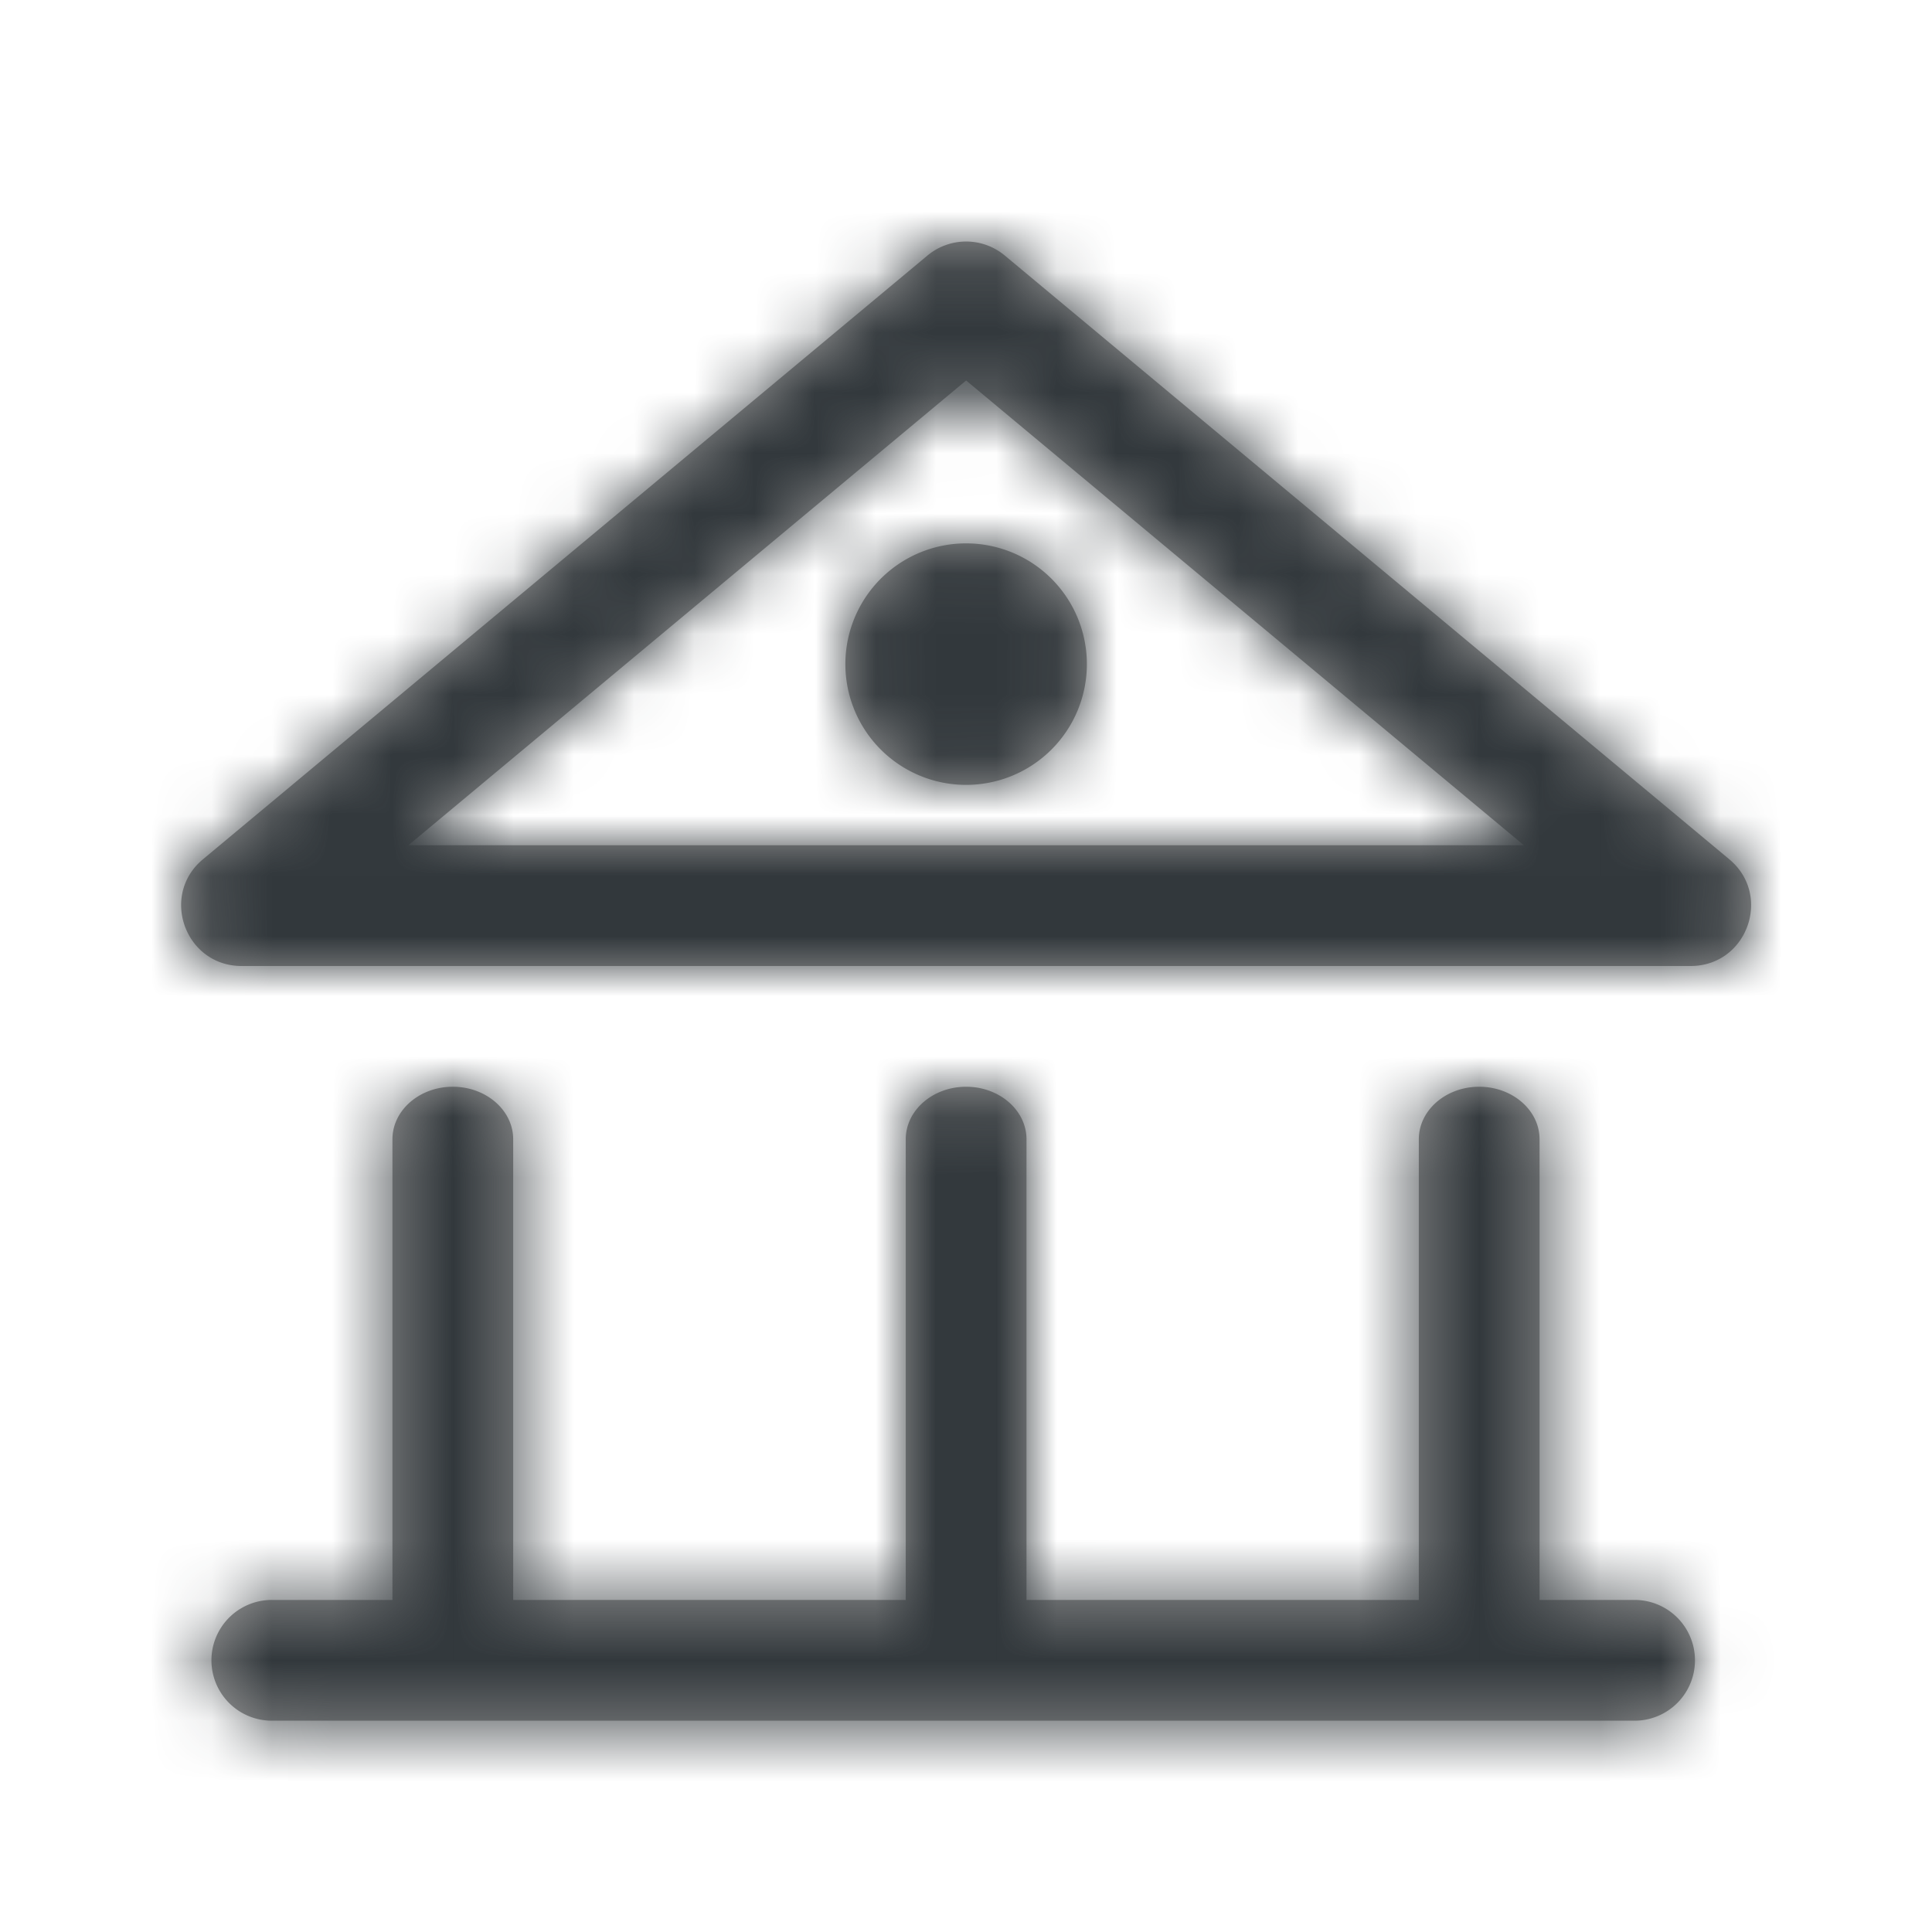 <svg width="32" height="32" xmlns="http://www.w3.org/2000/svg" xmlns:xlink="http://www.w3.org/1999/xlink"><defs><path d="M15.002 26.5v-7.63c0-.48.448-.87 1-.87s1 .39 1 .87v7.63H23.5v-7.63c0-.48.448-.87 1-.87s1 .39 1 .87v7.63h1.574a1 1 0 110 2H4.502a1 1 0 010-2H6.5v-7.63c0-.48.448-.87 1-.87s1 .39 1 .87v7.63h6.502zm.36-22.268a1 1 0 011.28 0l12 10c.719.599.295 1.768-.64 1.768h-24c-.935 0-1.359-1.17-.64-1.768l12-10zM6.764 14H25.24l-9.238-7.698L6.764 14zm9.238-1a2 2 0 110-4 2 2 0 010 4z" id="a"/></defs><g fill="none" fill-rule="evenodd"><mask id="b" fill="#fff"><use xlink:href="#a"/></mask><use fill="#979797" fill-rule="nonzero" xlink:href="#a"/><g mask="url(#b)" fill="#32383C" fill-rule="nonzero"><path d="M0 0h32v32H0z"/></g></g></svg>